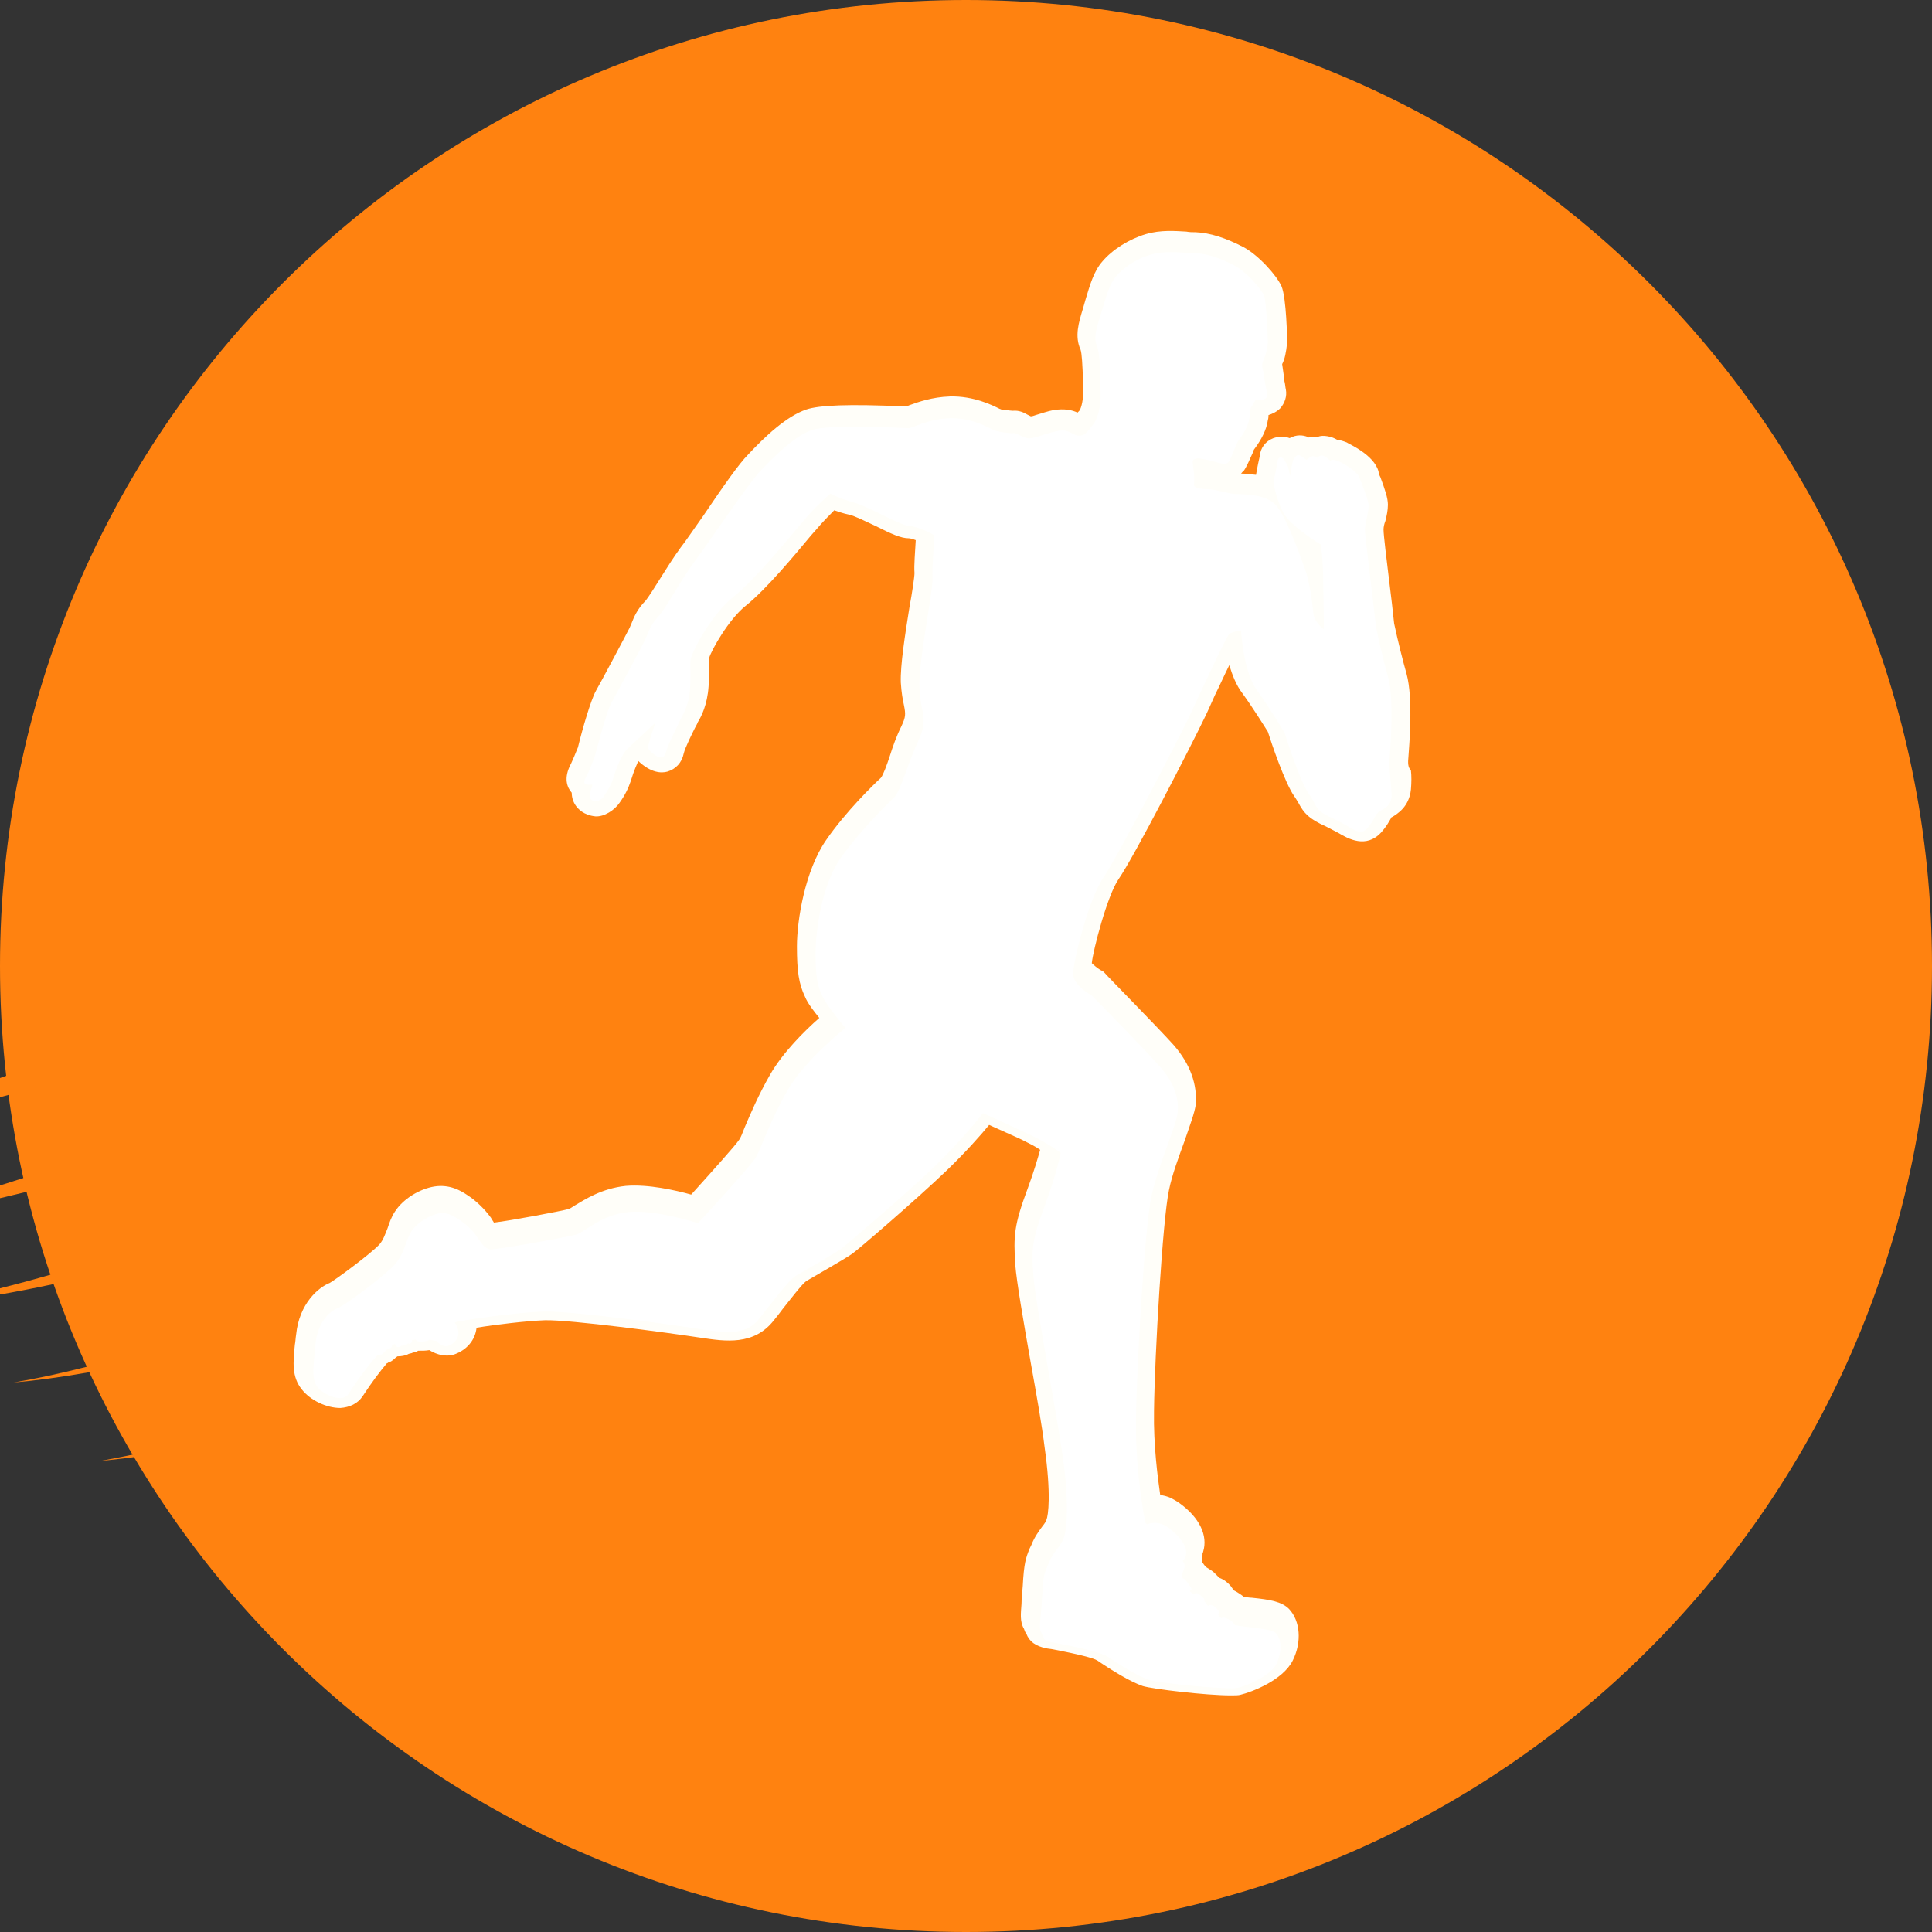 <svg xmlns="http://www.w3.org/2000/svg" xmlns:xlink="http://www.w3.org/1999/xlink" width="500" zoomAndPan="magnify" viewBox="0 0 375 375" height="500" preserveAspectRatio="xMidYMid meet" version="1.0"><rect x="0" y="0" width="375" height="375" fill="#333333" stroke="none"/><defs><clipPath id="735814597f"><path d="M 187.5 0 C 83.945 0 0 83.945 0 187.5 C 0 291.055 83.945 375 187.5 375 C 291.055 375 375 291.055 375 187.5 C 375 83.945 291.055 0 187.5 0 Z M 187.5 0 " clip-rule="nonzero"/></clipPath><clipPath id="b600df111a"><path d="M 148 303 L 220 303 L 220 330.238 L 148 330.238 Z M 148 303 " clip-rule="nonzero"/></clipPath><clipPath id="6cbeb8a99f"><path d="M 56 44.488 L 274 44.488 L 274 330 L 56 330 Z M 56 44.488 " clip-rule="nonzero"/></clipPath></defs><g clip-path="url(#735814597f)"><rect x="-37.5" width="450" fill="#ff8210" y="-37.5" height="450" fill-opacity="1"/></g><path fill="#ff8210" d="M -47.934 222.695 C -30.789 221.246 -4.707 215.09 25.965 205.188 C 26.207 203.133 26.449 201.203 26.809 199.148 C -3.617 211.344 -29.941 219.555 -47.934 222.695 Z M -47.934 222.695 " fill-opacity="1" fill-rule="nonzero"/><path fill="#ff8210" d="M -31.148 237.91 C -17.383 236.824 2.297 232.598 25.359 225.836 C 25.238 224.387 25.238 222.938 25.121 221.488 C 2.66 229.82 -16.781 235.496 -31.148 237.91 Z M -31.148 237.91 " fill-opacity="1" fill-rule="nonzero"/><path fill="#ff8210" d="M -14.246 253.125 C -3.258 252.277 11.355 249.379 28.5 244.914 C 28.258 243.824 28.016 242.859 27.777 241.773 C 11.355 247.328 -3.016 251.191 -14.246 253.125 Z M -14.246 253.125 " fill-opacity="1" fill-rule="nonzero"/><path fill="#ff8210" d="M 2.66 268.34 C 11.234 267.613 22.102 265.68 34.66 262.785 C 34.297 262.059 34.055 261.336 33.691 260.488 C 21.738 264.234 11.234 266.891 2.66 268.34 Z M 2.66 268.34 " fill-opacity="1" fill-rule="nonzero"/><path fill="#ff8210" d="M 19.566 283.551 C 26.328 282.949 34.66 281.621 44.078 279.688 C 43.715 279.086 43.352 278.602 42.988 277.996 C 34.176 280.535 26.328 282.344 19.566 283.551 Z M 19.566 283.551 " fill-opacity="1" fill-rule="nonzero"/><path fill="#ff8210" d="M 36.469 298.766 C 42.387 298.285 49.27 297.195 57.117 295.629 C 56.633 295.145 56.273 294.781 55.789 294.297 C 48.664 296.23 42.145 297.801 36.469 298.766 Z M 36.469 298.766 " fill-opacity="1" fill-rule="nonzero"/><path fill="#ff8210" d="M 75.473 310.602 C 74.867 310.238 74.145 309.754 73.539 309.273 C 66.055 311.324 59.293 312.895 53.375 313.98 C 59.531 313.379 67.02 312.289 75.473 310.602 Z M 75.473 310.602 " fill-opacity="1" fill-rule="nonzero"/><path fill="#ff8210" d="M 102.762 323.398 C 101.434 322.918 100.105 322.555 98.656 322.07 C 87.789 325.332 78.129 327.746 70.16 329.074 C 78.973 328.469 89.961 326.418 102.762 323.398 Z M 102.762 323.398 " fill-opacity="1" fill-rule="nonzero"/><path fill="#ff8210" d="M 191.027 285.605 C 207.449 277.879 223.027 270.027 237.152 262.301 C 238.965 258.195 240.414 254.09 241.742 249.863 C 223.387 259.039 202.379 268.578 179.676 277.637 C 139.59 293.695 102.52 305.168 75.473 310.719 C 82.836 315.551 90.688 319.414 98.777 322.191 C 124.133 314.344 156.492 301.785 191.027 285.605 Z M 191.027 285.605 " fill-opacity="1" fill-rule="nonzero"/><path fill="#ff8210" d="M 245.363 232.598 C 245.727 229.457 246.09 226.316 246.211 223.297 C 223.75 235.855 194.77 249.5 162.652 262.301 C 121.84 278.602 84.164 290.312 57.117 295.629 C 58.566 297.074 60.137 298.645 61.707 300.094 C 65.449 303.477 69.434 306.496 73.418 309.273 C 99.984 301.906 135.727 288.383 174.004 270.391 C 200.93 257.832 225.32 244.793 245.363 232.598 Z M 245.363 232.598 " fill-opacity="1" fill-rule="nonzero"/><path fill="#ff8210" d="M 245.727 206.395 C 245.484 203.859 245.121 201.441 244.762 199.027 C 220.973 213.758 185.836 231.027 145.867 247.086 C 106.988 262.664 70.883 274.012 44.078 279.688 C 47.578 284.879 51.441 289.711 55.91 294.297 C 82.594 287.055 118.578 273.41 157.219 255.176 C 192.234 238.754 223.266 221.488 245.727 206.395 Z M 245.727 206.395 " fill-opacity="1" fill-rule="nonzero"/><path fill="#ff8210" d="M 57.359 139.98 C 77.766 129.84 96.48 119.574 112.301 109.918 C 92.016 114.141 72.816 124.285 57.359 139.98 Z M 57.359 139.98 " fill-opacity="1" fill-rule="nonzero"/><path fill="#ff8210" d="M 217.953 143.969 C 216.625 142.52 215.297 141.07 213.848 139.621 C 193.199 156.402 148.523 180.07 95.152 201.441 C 70.16 211.465 46.371 219.676 25.48 225.836 C 25.844 231.148 26.688 236.582 27.777 241.773 C 50.719 234.047 77.887 223.059 106.504 209.652 C 155.77 186.469 196.945 161.719 217.953 143.969 Z M 217.953 143.969 " fill-opacity="1" fill-rule="nonzero"/><path fill="#ff8210" d="M 180.402 116.68 C 178.227 115.711 176.055 114.867 173.883 114.023 C 151.18 130.324 110.004 151.695 61.465 171.016 C 51.082 175.121 40.816 178.984 31.035 182.484 C 29.227 187.918 27.777 193.473 26.809 199.148 C 41.422 193.352 56.875 186.59 72.816 179.105 C 119.184 157.371 158.426 134.188 180.402 116.68 Z M 180.402 116.68 " fill-opacity="1" fill-rule="nonzero"/><path fill="#ff8210" d="M 231.238 162.078 C 230.27 160.391 229.184 158.578 228.098 156.887 C 206.363 173.551 163.254 196.129 112.059 216.535 C 81.387 228.734 52.527 238.391 28.5 244.793 C 29.828 250.105 31.52 255.297 33.691 260.367 C 58.809 252.641 90.082 240.324 123.41 224.629 C 170.016 202.891 209.383 179.586 231.238 162.078 Z M 231.238 162.078 " fill-opacity="1" fill-rule="nonzero"/><path fill="#ff8210" d="M 153.836 108.707 C 150.457 108.105 147.195 107.742 143.816 107.5 C 120.027 122.352 84.77 139.742 44.559 155.801 C 44.438 155.801 44.316 155.922 44.078 155.922 C 40.211 161.598 36.953 167.512 34.297 173.672 C 41.422 170.531 48.543 167.273 55.91 163.891 C 96.121 145.055 131.016 125.129 153.836 108.707 Z M 153.836 108.707 " fill-opacity="1" fill-rule="nonzero"/><path fill="#ff8210" d="M 201.172 128.633 C 199.48 127.426 197.789 126.219 196.098 125.129 C 174.969 141.914 130.895 165.219 78.25 186.23 C 59.895 193.594 42.266 199.875 25.844 205.188 C 25.238 210.621 25 216.055 25.238 221.367 C 44.801 214.121 66.777 204.945 89.598 194.32 C 138.984 171.258 180.16 146.504 201.172 128.633 Z M 201.172 128.633 " fill-opacity="1" fill-rule="nonzero"/><path fill="#ff8210" d="M 240.777 182.969 C 240.051 180.918 239.328 178.863 238.602 176.812 C 215.418 192.871 175.57 213.156 129.082 231.75 C 93.703 245.879 60.621 256.504 34.777 262.664 C 37.074 267.855 39.852 273.047 42.988 277.879 C 69.191 270.391 103.605 257.23 140.312 239.84 C 181.973 220.402 217.953 199.754 240.777 182.969 Z M 240.777 182.969 " fill-opacity="1" fill-rule="nonzero"/><path fill="#ff8210" d="M 142.488 328.23 C 162.289 320.984 184.629 311.688 207.812 300.82 C 208.535 300.457 209.383 300.094 210.105 299.734 C 212.762 297.316 215.418 294.66 217.953 291.883 C 221.457 287.898 224.715 283.793 227.492 279.566 C 217.594 284.035 207.207 288.383 196.461 292.609 C 161.324 306.613 128.48 317.242 102.762 323.398 C 115.68 327.504 129.203 329.074 142.488 328.23 Z M 142.488 328.23 " fill-opacity="1" fill-rule="nonzero"/><g clip-path="url(#b600df111a)"><path fill="#ff8210" d="M 157.582 326.297 C 152.75 328.23 149.371 329.797 148.887 330.402 L 162.289 325.332 C 172.672 323.035 182.816 319.293 192.355 313.98 L 219.281 303.84 C 219.281 303.84 208.535 307.582 195.496 312.168 C 182.453 317 167 322.555 157.582 326.297 Z M 157.582 326.297 " fill-opacity="1" fill-rule="nonzero"/></g><g clip-path="url(#6cbeb8a99f)"><path fill="#fffef9" d="M 273.379 146.863 C 273.5 145.055 274.344 135.637 273.016 130.805 C 272.293 128.27 271.324 124.406 270.602 121.023 C 270.359 118.609 269.996 115.59 269.633 112.691 C 269.152 108.707 268.547 103.879 268.547 102.793 C 268.547 102.309 268.668 101.707 268.91 101.102 C 269.152 100.137 269.395 99.047 269.395 97.961 C 269.395 96.633 268.789 94.941 267.945 92.648 C 267.703 92.168 267.582 91.805 267.582 91.562 C 266.738 88.18 261.422 86.008 261.422 85.887 C 260.82 85.645 260.094 85.402 259.613 85.402 C 259.008 85.043 258.406 84.801 257.68 84.68 C 256.957 84.559 256.352 84.559 255.75 84.801 C 255.266 84.68 254.66 84.801 254.059 84.922 C 253.938 84.922 253.938 84.801 253.816 84.801 C 252.852 84.438 251.645 84.316 250.316 85.043 C 249.348 84.68 248.262 84.68 247.176 85.043 C 245.605 85.645 244.641 86.973 244.52 88.543 C 244.398 89.027 244.035 90.719 243.793 92.168 C 242.707 92.047 241.742 91.926 240.898 91.926 C 241.016 91.805 241.137 91.562 241.379 91.441 C 241.984 90.598 242.465 89.391 243.191 87.82 C 243.312 87.578 243.312 87.336 243.434 87.215 C 244.883 85.285 245.848 83.352 246.09 81.539 C 246.211 81.18 246.211 80.816 246.211 80.574 C 246.934 80.332 247.777 79.969 248.504 79.246 C 249.348 78.281 249.832 76.953 249.59 75.625 C 249.469 75.141 249.469 74.656 249.348 74.176 C 249.227 73.812 249.227 73.449 249.227 73.207 C 249.105 72.363 248.988 71.52 248.867 70.672 C 248.988 70.43 249.109 70.191 249.227 69.828 C 249.59 68.742 249.832 66.93 249.832 66.086 C 249.832 65.965 249.711 57.875 248.746 55.578 C 247.777 53.406 244.277 49.543 241.379 47.973 C 237.879 46.16 234.859 45.195 232.082 45.074 C 231.477 45.074 230.875 45.074 230.27 44.953 C 228.098 44.832 225.32 44.59 222.422 45.438 C 219.16 46.402 215.902 48.457 213.969 50.75 C 212.277 52.68 211.555 55.336 210.711 58.113 L 210.227 59.805 C 209.383 62.582 208.535 65.238 209.742 67.895 C 209.984 68.621 210.105 70.672 210.227 74.297 L 210.227 75.383 C 210.348 77.555 209.863 79.246 209.5 79.73 C 209.383 79.852 209.262 79.969 209.141 80.09 C 208.172 79.609 206.605 79.246 204.43 79.609 C 203.223 79.852 202.258 80.211 201.41 80.453 C 200.93 80.574 200.445 80.816 200.082 80.816 C 199.844 80.695 199.602 80.574 199.359 80.453 C 198.754 80.09 197.789 79.609 196.582 79.73 C 196.098 79.73 194.648 79.488 194.41 79.488 C 194.289 79.488 194.168 79.367 194.047 79.367 C 192.598 78.641 188.977 76.832 184.387 76.953 C 180.883 77.074 178.227 78.039 176.539 78.641 C 176.297 78.762 176.176 78.762 176.055 78.883 C 175.934 78.883 175.691 78.883 175.449 78.883 C 164.703 78.402 159.027 78.641 156.492 79.488 C 152.629 80.816 148.523 84.68 145.145 88.301 C 143.574 89.871 140.555 94.098 136.57 100.016 C 134.758 102.551 133.066 105.086 132.102 106.293 C 130.773 108.105 129.324 110.398 128.117 112.332 C 127.152 113.902 125.824 115.953 125.34 116.559 C 123.648 118.246 123.047 119.816 122.562 121.023 C 122.441 121.266 122.32 121.629 122.199 121.871 C 121.598 123.078 116.527 132.617 115.68 134.066 C 114.715 135.758 113.023 141.551 112.18 145.055 C 111.695 146.262 111.094 147.711 110.852 148.191 C 109.281 151.09 110.125 152.902 110.973 153.867 C 110.973 154.715 111.215 155.559 111.695 156.285 C 112.18 157.008 113.266 158.215 115.559 158.457 C 117.25 158.578 119.305 157.25 120.27 155.801 C 121.234 154.473 121.961 153.023 122.441 151.574 C 123.047 149.523 123.648 148.312 123.891 147.711 C 126.305 150.004 128.359 150.125 129.566 149.762 C 131.137 149.281 132.344 148.074 132.707 146.262 C 132.949 145.176 134.398 142.277 134.879 141.312 C 135.121 140.828 135.363 140.465 135.363 140.344 L 135.484 140.102 C 136.086 139.137 137.293 136.844 137.535 133.219 C 137.656 131.168 137.656 129.961 137.656 129.113 C 137.656 128.633 137.656 128.148 137.656 127.668 C 138.141 126.098 141.398 120.301 144.66 117.645 C 148.766 114.383 154.441 107.5 157.461 103.879 L 158.426 102.793 C 159.633 101.344 160.961 100.016 161.926 99.047 C 162.652 99.289 163.617 99.652 164.824 99.895 C 165.91 100.137 168.086 101.223 169.898 102.066 C 173.035 103.637 174.848 104.48 176.418 104.48 C 176.66 104.48 177.141 104.602 177.746 104.844 C 177.625 107.258 177.383 109.676 177.504 111.246 C 177.504 111.969 177.02 115.23 176.539 117.766 C 175.691 123.078 174.727 129.113 174.848 132.496 C 174.969 134.43 175.211 135.758 175.449 136.844 C 175.812 138.652 175.812 139.137 174.969 140.949 C 174.004 142.879 173.277 144.934 172.676 146.863 C 172.191 148.312 171.465 150.367 170.984 150.969 C 169.535 152.297 164.102 157.613 160.359 163.047 C 156.254 168.961 154.684 178.621 154.684 183.691 C 154.684 188.523 155.043 190.938 156.254 193.473 C 156.734 194.68 157.941 196.25 159.027 197.578 C 156.133 200.113 151.906 204.34 149.488 208.566 C 147.195 212.551 145.625 216.297 144.539 218.832 C 144.176 219.797 143.695 221.004 143.453 221.246 C 142.848 222.211 138.504 227.043 134.156 231.871 C 131.137 231.027 125.824 229.82 121.477 230.18 C 116.766 230.664 113.508 232.836 111.453 234.047 C 111.094 234.285 110.73 234.527 110.488 234.648 C 108.676 235.133 99.016 236.941 95.879 237.305 C 95.758 237.184 95.758 237.062 95.637 236.941 L 95.273 236.34 C 94.066 234.648 92.254 232.957 90.926 232.113 L 90.566 231.871 C 89.477 231.148 87.305 229.82 84.285 230.301 C 81.387 230.785 78.25 232.719 76.68 235.133 C 75.953 236.219 75.594 237.305 75.23 238.391 C 74.746 239.602 74.383 240.688 73.66 241.531 C 71.848 243.465 65.086 248.414 64 249.02 C 61.828 249.863 58.082 253.004 57.48 259.039 C 57.359 259.766 57.359 260.367 57.238 260.973 C 56.875 264.473 56.633 267.25 58.566 269.668 C 60.258 271.84 63.398 273.289 66.055 273.289 C 67.863 273.168 69.434 272.445 70.398 270.996 C 72.211 268.219 73.781 266.164 75.109 264.594 C 75.23 264.594 75.23 264.594 75.352 264.473 C 75.832 264.352 76.316 263.992 76.68 263.629 C 76.801 263.508 76.922 263.387 77.16 263.266 C 77.887 263.266 78.73 263.145 79.336 262.785 C 79.457 262.785 79.699 262.664 79.82 262.664 C 79.938 262.664 80.059 262.543 80.18 262.543 C 80.543 262.422 80.906 262.422 81.148 262.18 C 81.992 262.18 82.715 262.18 83.32 262.059 C 84.891 263.023 86.582 263.387 88.148 262.906 C 90.566 262.059 92.254 260.129 92.496 257.711 C 96.121 257.109 102.277 256.383 105.777 256.262 C 110.609 256.141 129.688 258.68 135.965 259.645 C 140.797 260.367 146.352 261.215 150.215 256.262 C 150.699 255.66 151.301 254.934 151.906 254.09 C 153.355 252.277 155.648 249.262 156.492 248.656 C 157.699 247.93 164.102 244.309 165.43 243.344 C 166.637 242.496 177.988 232.719 183.781 227.164 C 187.406 223.66 190.305 220.402 191.992 218.348 C 193.805 219.195 196.34 220.281 198.395 221.246 C 199.844 221.969 201.051 222.574 201.895 223.18 C 201.41 224.867 200.688 227.406 199.48 230.664 C 196.824 237.789 196.703 239.84 197.066 245.516 C 197.305 248.656 198.633 256.383 200.082 264.594 C 201.172 270.633 202.258 276.789 202.738 280.773 C 204.066 290.074 203.465 294.18 203.102 295.023 C 202.98 295.387 202.738 295.746 202.258 296.352 C 201.652 297.195 200.809 298.285 200.203 299.852 C 200.082 300.094 199.961 300.336 199.844 300.578 C 199.117 302.391 198.754 303.355 198.516 307.824 C 198.395 309.391 198.273 310.48 198.273 311.324 C 198.152 313.137 197.91 314.707 198.754 316.156 C 198.875 316.516 198.996 316.879 199.238 317.121 C 199.723 318.57 201.051 319.535 202.98 319.898 C 203.344 320.02 203.828 320.02 204.43 320.141 C 209.383 321.105 212.277 321.828 213.004 322.312 C 216.023 324.363 219.402 326.418 221.816 327.262 C 223.871 327.867 234.133 329.074 238.844 329.074 C 239.688 329.074 240.414 329.074 240.777 328.953 C 242.828 328.469 248.988 326.176 250.918 322.312 C 252.73 318.691 252.367 314.586 250.195 312.289 C 248.746 310.84 246.449 310.48 242.949 310.117 C 242.465 310.117 241.984 309.996 241.5 309.996 C 240.898 309.512 240.172 309.031 239.449 308.668 C 239.328 308.426 239.086 308.184 238.965 307.945 C 238.359 307.219 237.637 306.613 236.672 306.254 C 236.43 306.012 236.188 305.77 235.945 305.527 L 235.703 305.285 C 235.344 304.926 234.738 304.562 234.133 304.199 C 234.133 304.199 234.016 304.199 234.016 304.078 C 233.773 303.84 233.531 303.477 233.289 303.113 C 233.41 302.512 233.41 302.027 233.41 301.543 C 233.41 301.422 233.531 301.301 233.531 301.18 C 234.496 298.043 232.805 294.539 228.941 291.762 C 227.734 290.918 226.527 290.312 225.199 290.195 C 224.715 286.812 223.871 280.535 223.992 273.891 C 224.113 263.023 225.684 236.582 226.891 231.027 C 227.492 228.008 228.82 224.508 229.91 221.488 C 231.117 217.984 231.84 216.055 232.082 214.484 C 232.445 210.5 230.996 206.516 227.855 202.891 C 224.836 199.512 214.816 189.367 214.453 188.887 L 214.09 188.523 L 213.605 188.281 C 213.004 187.918 212.277 187.316 211.918 186.953 C 212.16 184.418 214.938 173.793 217.109 170.652 C 220.129 166.305 231.117 144.934 233.895 139.137 C 234.496 137.93 235.102 136.48 235.824 134.91 C 236.672 133.219 237.637 131.047 238.602 129.113 C 239.207 131.047 239.93 132.98 241.137 134.551 C 243.312 137.566 245.484 141.07 246.09 142.035 C 246.812 144.328 249.348 151.816 251.16 154.473 C 251.523 154.957 251.766 155.438 252.004 155.801 C 253.094 157.852 254.059 158.941 257.316 160.391 C 258.285 160.871 259.129 161.355 259.855 161.719 C 261.664 162.805 265.168 164.734 268.066 161.598 C 269.152 160.391 269.633 159.422 269.996 158.82 C 269.996 158.699 270.117 158.699 270.117 158.578 C 270.117 158.578 270.117 158.578 270.238 158.578 C 271.203 157.973 273.5 156.645 273.859 153.266 C 273.98 151.816 273.98 150.609 273.859 149.523 C 273.258 148.918 273.258 148.074 273.379 146.863 Z M 273.379 146.863 " fill-opacity="1" fill-rule="nonzero"/></g><path fill="#ffffff" d="M 269.754 146.625 C 269.996 143.848 270.48 135.637 269.516 131.773 C 268.91 129.598 267.824 125.371 267.098 121.75 C 266.375 115.352 264.926 103.879 264.926 102.793 C 265.047 101.102 265.648 99.41 265.648 98.203 C 265.648 96.875 264.082 93.375 263.84 92.648 C 263.598 91.805 261.305 90.113 259.734 89.508 C 258.164 88.906 258.285 89.508 258.285 89.508 C 258.285 89.508 257.316 88.543 256.715 88.422 C 256.109 88.301 255.629 88.906 255.629 88.906 C 255.629 88.906 255.023 88.301 254.422 88.664 C 253.816 89.027 253.574 89.27 253.574 89.27 C 253.574 89.27 252.852 88.664 252.367 88.422 C 251.766 88.18 251.523 88.543 251.16 89.027 C 250.797 89.391 250.438 92.406 250.438 92.406 C 250.438 92.406 250.074 90.957 250.074 90.836 C 250.074 90.598 249.469 89.508 249.109 89.027 C 248.625 88.543 248.02 88.906 248.02 89.27 C 248.02 89.629 247.176 93.613 247.176 93.613 C 247.176 93.613 247.66 96.875 249.109 99.531 C 250.555 102.188 256.352 105.691 256.352 105.691 C 256.352 105.691 256.836 108.348 256.836 113.297 C 256.836 113.66 256.957 119.215 256.957 122.113 C 256.352 121.75 255.266 120.543 255.023 119.574 C 254.781 118.609 254.66 114.625 253.332 110.52 C 251.883 106.535 249.227 99.168 247.176 97.602 C 245.121 95.91 241.258 95.91 239.809 95.91 C 238.238 95.789 235.824 94.941 234.496 94.941 C 233.047 94.941 231.961 94.703 231.84 94.34 C 231.598 93.977 231.961 93.496 231.719 91.562 C 231.477 89.75 231.359 89.148 231.84 89.148 C 232.324 89.027 232.203 88.785 234.375 89.27 C 236.551 89.75 237.879 90.477 238.48 89.629 C 239.086 88.785 240.051 85.887 240.293 85.645 C 240.535 85.285 242.105 83.352 242.465 81.418 C 242.828 79.367 242.586 79.367 242.949 78.883 C 243.191 78.641 243.434 78.039 243.672 77.676 C 244.762 77.676 246.09 77.676 245.969 76.469 C 245.848 75.625 245.605 74.777 245.484 73.934 C 245.363 73.086 245.242 72.121 245.004 71.277 C 245.004 71.035 245.004 70.914 245.004 70.793 C 245.004 70.312 245.363 69.586 245.605 68.98 C 245.848 68.258 246.09 66.93 246.09 66.445 C 246.09 66.086 245.848 58.719 245.363 57.391 C 244.762 56.062 241.984 52.801 239.688 51.594 C 237.395 50.387 234.617 49.18 231.961 49.18 C 229.305 49.059 226.285 48.574 223.387 49.422 C 220.371 50.266 217.953 52.078 216.625 53.648 C 215.297 55.219 214.695 57.633 213.848 60.41 C 213.004 63.188 212.16 65.359 212.883 67.051 C 213.609 68.742 213.609 74.055 213.609 75.746 C 213.727 77.434 213.488 80.574 212.277 82.266 C 210.949 83.957 210.469 84.68 209.262 84.559 C 208.055 84.438 207.449 83.109 205.035 83.715 C 202.5 84.195 200.688 85.285 199.359 85.043 C 198.031 84.68 197.066 83.957 196.703 84.074 C 196.34 84.195 193.684 83.836 192.84 83.473 C 191.992 83.109 188.734 81.059 184.387 81.18 C 180.039 81.297 177.262 83.109 176.297 83.109 C 175.449 83.109 161.082 82.266 157.582 83.473 C 154.078 84.68 149.852 89.027 147.559 91.441 C 145.266 93.855 137.293 105.691 134.758 109.07 C 132.223 112.453 129.324 118.008 127.754 119.695 C 126.188 121.387 125.824 122.836 125.219 124.164 C 124.617 125.492 119.422 135.031 118.578 136.602 C 117.734 138.051 115.438 146.863 115.438 146.863 C 115.438 146.863 114.352 149.762 113.871 150.609 C 113.387 151.453 113.266 151.938 113.629 152.18 C 113.988 152.418 114.957 152.297 114.957 152.297 C 114.957 152.297 114.957 152.418 114.957 152.539 C 114.594 153.629 113.75 155.438 115.801 155.559 C 115.922 155.559 117.008 155.074 117.25 154.473 C 117.855 153.629 118.578 152.418 118.941 151.332 C 119.543 149.281 120.633 146.383 121.84 145.297 C 123.168 144.086 127.273 140.223 127.273 140.223 C 127.273 140.223 126.547 142.156 126.188 143.363 C 125.945 144.57 125.461 145.055 126.188 145.777 C 126.91 146.504 128.723 147.953 129.203 146.141 C 129.688 144.328 131.859 140.223 132.102 139.621 C 132.344 139.016 133.672 137.207 133.914 133.945 C 134.156 130.684 133.914 129.598 134.035 128.148 C 134.156 126.699 138.02 119.336 142.367 115.832 C 146.594 112.453 152.992 104.602 155.648 101.465 C 158.184 98.324 161.203 95.789 161.203 95.789 C 161.203 95.789 162.531 96.633 165.551 97.48 C 168.688 98.324 174.605 101.945 176.418 102.066 C 178.227 102.188 181.367 103.758 181.367 104 C 181.367 104.602 180.883 109.918 181.004 112.332 C 181.125 114.746 178.227 128.391 178.469 133.582 C 178.711 138.652 180.281 139.5 178.227 143.848 C 176.176 148.195 174.848 153.508 173.52 154.836 C 172.07 156.164 166.879 161.355 163.254 166.426 C 159.633 171.496 158.305 180.312 158.305 185.023 C 158.305 189.609 158.668 191.422 159.633 193.352 C 160.477 195.285 164.102 199.512 164.102 199.512 C 164.102 199.512 156.012 205.91 152.75 211.828 C 149.371 217.746 147.68 223.059 146.711 224.629 C 145.867 226.195 135.484 237.426 135.484 237.426 C 135.484 237.426 127.395 234.77 122.082 235.254 C 116.766 235.734 113.508 239.117 111.938 239.602 C 110.367 240.082 96.359 242.617 95.152 242.496 C 93.824 242.258 93.344 241.051 92.496 239.961 C 91.773 238.754 90.203 237.426 89.238 236.824 C 88.27 236.219 87.062 235.254 85.254 235.496 C 83.441 235.855 81.148 237.184 79.938 238.875 C 78.73 240.566 78.609 243.344 76.438 245.637 C 74.266 247.93 66.777 253.484 65.449 253.969 C 64.121 254.453 61.586 256.625 61.223 260.973 C 60.859 265.32 60.379 267.492 61.586 269.184 C 62.914 270.875 66.414 272.203 67.504 270.754 C 68.227 269.668 71.004 265.441 73.297 263.023 C 73.539 263.145 73.781 263.145 73.902 262.902 C 74.023 262.902 74.145 262.902 74.266 262.785 C 74.504 262.543 74.867 262.18 75.109 261.938 C 75.23 261.938 75.473 261.816 75.594 261.695 C 75.594 261.695 75.711 261.695 75.711 261.695 C 76.074 261.574 76.074 261.336 76.074 261.094 C 76.316 260.973 76.438 260.973 76.68 260.852 C 76.68 260.973 76.801 260.973 76.801 261.094 C 76.922 261.574 77.645 261.574 77.887 261.215 C 78.25 261.215 78.609 261.094 78.852 260.973 C 78.973 260.973 79.094 260.852 79.215 260.73 C 79.336 260.852 79.578 260.852 79.699 260.73 C 79.938 260.609 80.059 260.367 79.938 260.129 C 80.18 260.129 80.422 260.008 80.664 260.008 C 80.785 260.246 80.906 260.246 81.148 260.367 C 81.75 260.488 82.355 260.367 82.957 260.246 C 83.078 260.246 83.199 260.125 83.32 260.008 C 83.805 260.125 84.164 260.246 84.648 260.246 C 85.254 260.852 86.219 261.574 87.062 261.215 C 88.027 260.852 88.875 260.008 88.996 258.918 C 88.996 258.074 88.754 257.352 88.27 256.746 C 88.27 256.746 88.391 256.625 88.512 256.625 C 88.996 256.383 100.227 254.691 105.66 254.574 C 111.215 254.453 131.379 257.23 136.449 258.074 C 141.52 258.797 144.902 259.039 147.316 256.02 C 149.73 253.004 152.871 248.656 154.562 247.57 C 156.371 246.602 162.047 243.223 163.133 242.496 C 164.102 241.773 175.449 232.113 181.125 226.68 C 186.922 221.125 190.785 216.055 190.785 216.055 C 190.785 216.055 195.859 218.348 199.723 220.16 C 203.586 221.969 205.879 223.781 205.879 223.781 C 205.879 223.781 205.156 227.645 202.738 234.164 C 200.324 240.688 200.203 242.258 200.566 247.449 C 200.93 252.641 204.914 273.289 206.242 282.465 C 207.57 291.641 207.086 296.715 206.484 298.523 C 205.758 300.336 204.43 301.18 203.586 303.355 C 202.738 305.406 202.5 305.285 202.258 310.238 C 202.016 314.824 201.531 316.035 202.137 316.879 C 202.258 317.242 202.379 317.602 202.621 317.965 C 202.621 318.207 202.859 318.449 203.828 318.691 C 205.637 319.051 213.125 320.379 215.055 321.586 C 216.988 322.918 220.73 325.332 223.027 326.055 C 225.32 326.781 238.359 327.988 240.172 327.625 C 241.984 327.262 246.691 325.211 247.781 322.918 C 248.867 320.621 248.746 318.086 247.66 317 C 246.691 316.035 241.984 315.914 239.688 315.43 C 239.328 314.707 238.48 314.223 237.637 313.98 C 237.395 313.98 237.273 313.98 237.031 314.102 C 236.793 313.859 236.551 313.617 236.43 313.375 C 236.551 313.258 236.551 313.137 236.551 312.895 C 236.551 312.773 236.551 312.531 236.43 312.41 C 236.43 312.41 236.43 312.41 236.309 312.41 C 236.066 312.047 235.703 311.688 235.102 311.566 C 234.859 311.445 234.738 311.566 234.496 311.688 C 234.375 311.566 234.254 311.566 234.254 311.445 C 234.254 311.324 234.254 311.324 234.133 311.203 C 234.016 311.082 233.895 310.961 233.773 310.84 C 233.773 310.602 233.773 310.359 233.652 310.238 C 233.289 309.875 232.926 309.512 232.445 309.273 C 232.203 309.152 231.84 309.273 231.719 309.512 C 231.238 309.152 230.996 308.91 230.996 308.91 C 230.996 308.91 230.996 308.91 230.996 308.789 C 231.238 308.668 231.359 308.426 231.117 308.062 C 230.754 307.582 230.391 306.977 229.91 306.496 C 229.789 306.375 229.668 306.375 229.547 306.375 C 229.547 306.375 229.547 306.254 229.547 306.254 C 229.062 305.168 230.633 304.199 229.547 302.992 C 229.789 302.75 230.027 302.508 230.148 302.027 C 230.754 299.973 228.34 297.68 226.891 296.594 C 225.684 295.625 223.992 295.266 222.664 295.867 C 222.301 295.625 222.301 295.508 222.301 295.508 C 222.301 295.508 220.371 286.207 220.488 275.703 C 220.609 265.199 222.18 238.152 223.508 232.113 C 224.836 226.074 228.34 218.469 228.582 215.934 C 228.82 213.398 228.098 210.379 225.199 207.117 C 222.301 203.738 211.918 193.23 211.918 193.23 C 211.918 193.23 208.293 191.301 208.293 189.008 C 208.293 186.711 211.312 174.395 214.211 170.289 C 216.988 166.184 227.977 144.934 230.754 139.258 C 233.41 133.582 238 123.562 238.602 123.078 C 239.207 122.594 240.898 122.352 240.898 122.352 C 240.898 122.352 241.258 130.324 244.035 134.066 C 246.812 137.93 249.348 142.277 249.348 142.277 C 249.348 142.277 252.246 151.574 254.059 154.109 C 255.871 156.645 254.902 157.129 258.648 158.82 C 262.391 160.508 263.84 162.441 265.289 160.871 C 266.738 159.301 266.738 158.457 267.461 157.73 C 268.188 157.008 269.875 156.887 270.117 154.594 C 269.996 150.969 269.516 149.402 269.754 146.625 Z M 269.754 146.625 " fill-opacity="1" fill-rule="evenodd"/></svg>
